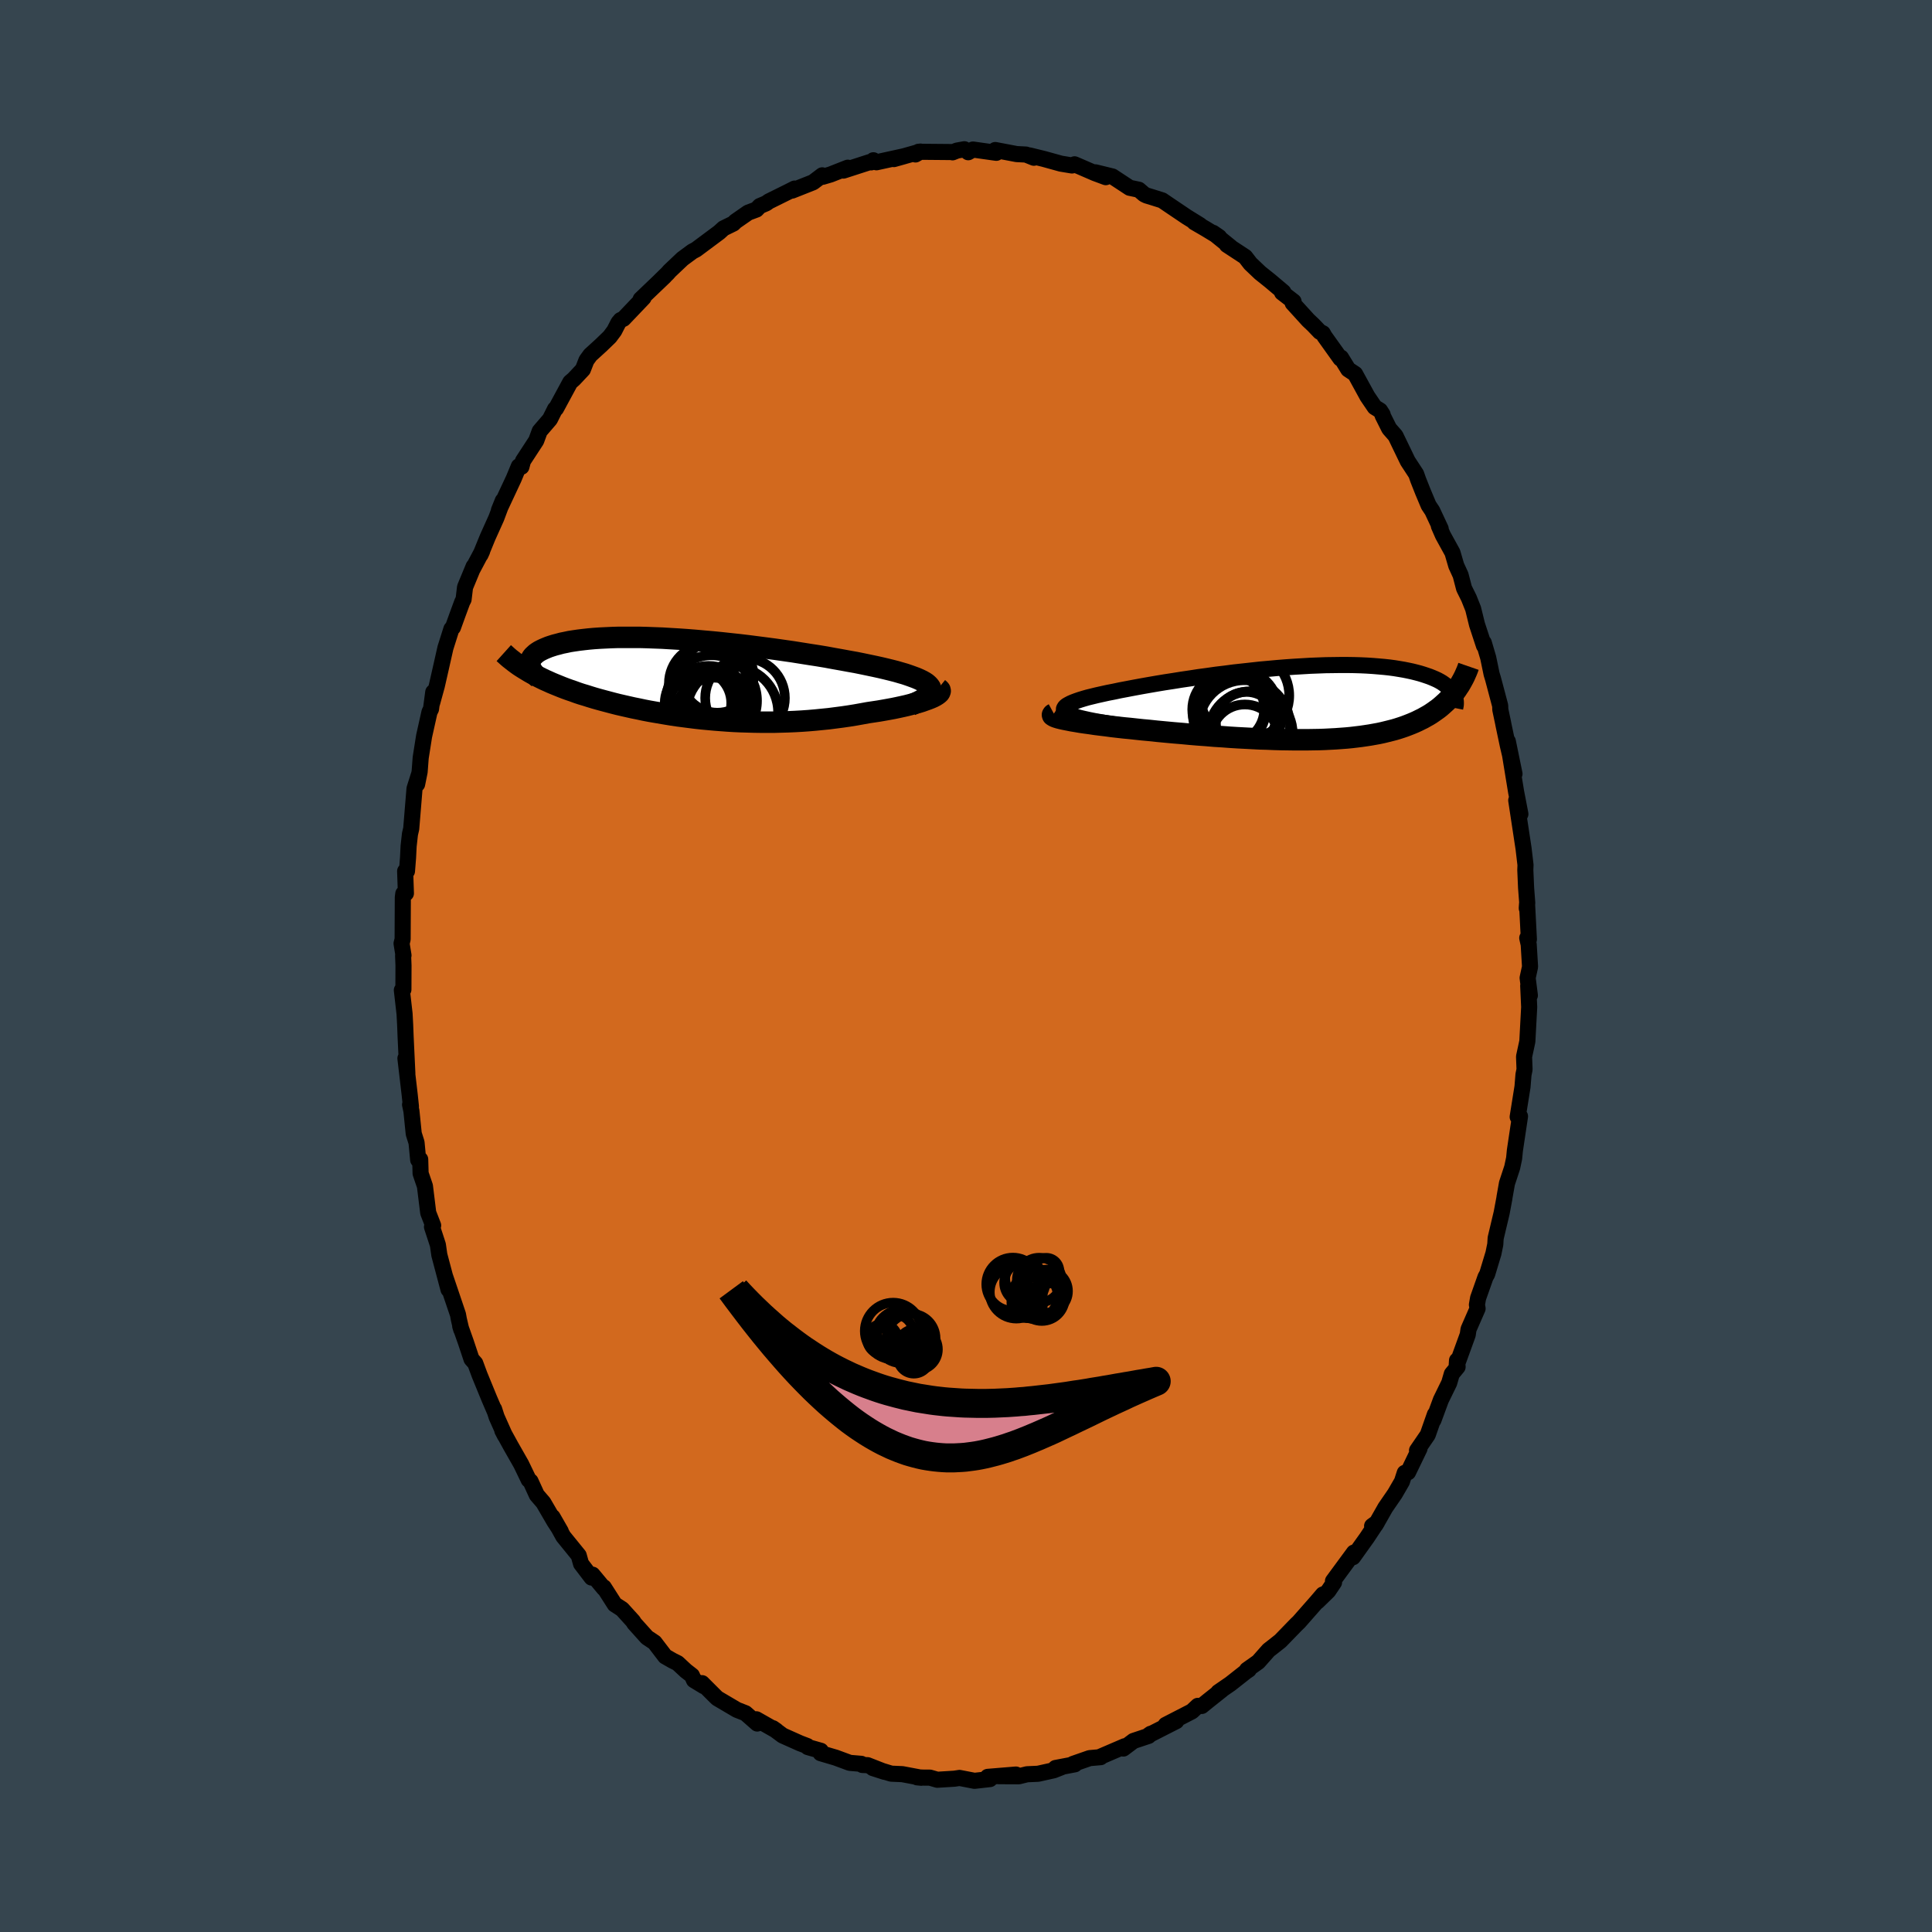 <svg viewBox="-100 -100 200 200" xmlns="http://www.w3.org/2000/svg" width="500" height="500" id="face-svg">
    <defs>
      <clipPath id="leftEyeClipPath">
        <polyline points="24.44,1.02 24.4,0.87 24.3,0.72 24.17,0.58 24,0.43 23.79,0.29 23.54,0.15 23.25,0.01 22.93,-0.13 22.58,-0.26 22.19,-0.4 21.78,-0.54 21.33,-0.67 20.85,-0.81 20.34,-0.94 19.81,-1.07 19.26,-1.2 18.67,-1.33 18.05,-1.46 17.38,-1.6 16.69,-1.74 15.96,-1.87 15.2,-2.01 14.41,-2.15 13.6,-2.3 12.76,-2.44 11.91,-2.57 11.03,-2.71 10.15,-2.85 9.24,-2.98 8.33,-3.11 7.42,-3.23 6.49,-3.35 5.56,-3.47 4.64,-3.58 3.71,-3.68 2.79,-3.78 1.88,-3.87 0.97,-3.95 0.08,-4.03 -0.8,-4.1 -1.67,-4.16 -2.52,-4.21 -3.35,-4.26 -4.16,-4.29 -4.96,-4.32 -5.73,-4.34 -6.47,-4.34 -7.19,-4.34 -7.89,-4.34 -8.56,-4.32 -9.21,-4.29 -9.82,-4.26 -10.41,-4.22 -10.97,-4.17 -11.51,-4.11 -12.01,-4.05 -12.49,-3.98 -12.94,-3.91 -13.36,-3.82 -13.76,-3.74 -14.13,-3.64 -14.48,-3.55 -14.8,-3.45 -15.1,-3.35 -15.37,-3.24 -15.63,-3.13 -15.86,-3.02 -16.07,-2.91 -16.26,-2.79 -16.43,-2.67 -16.57,-2.54 -16.7,-2.42 -16.81,-2.29 -16.89,-2.16 -16.96,-2.02 -17.01,-1.89 -17.04,-1.76 -17.05,-1.62 -17.04,-1.48 -17.38,-0.93 -17.1,-0.76 -16.8,-0.59 -16.5,-0.43 -16.18,-0.26 -15.86,-0.1 -15.53,0.06 -15.19,0.21 -14.84,0.37 -14.48,0.52 -14.11,0.67 -13.74,0.82 -13.35,0.97 -12.96,1.11 -12.55,1.25 -12.14,1.4 -11.72,1.54 -11.28,1.67 -10.84,1.81 -10.38,1.95 -9.92,2.08 -9.44,2.21 -8.95,2.34 -8.46,2.47 -7.95,2.6 -7.43,2.72 -6.9,2.84 -6.37,2.96 -5.82,3.07 -5.26,3.19 -4.69,3.3 -4.12,3.4 -3.53,3.5 -2.94,3.6 -2.33,3.7 -1.72,3.79 -1.1,3.87 -0.48,3.95 0.16,4.03 0.8,4.1 1.45,4.16 2.11,4.22 2.77,4.27 3.44,4.32 4.11,4.36 4.79,4.39 5.48,4.41 6.17,4.43 6.86,4.44 7.56,4.44 8.26,4.44 8.96,4.42 9.67,4.4 10.37,4.37 11.08,4.33 11.79,4.28 12.49,4.22 13.19,4.15 13.89,4.08 14.59,3.99 15.28,3.9 15.97,3.8 16.65,3.69 17.32,3.57 17.98,3.45 18.52,3.37 19.05,3.29 19.57,3.2 20.07,3.11 20.56,3.02 21.04,2.92 21.5,2.82 21.94,2.72 22.37,2.61 22.77,2.5 23.15,2.4 23.51,2.29 23.84,2.17 24.15,2.06 24.43,1.95" />
      </clipPath>
      <clipPath id="rightEyeClipPath">
        <polyline points="-24.29,1.12 -24.51,1.01 -24.67,0.89 -24.78,0.78 -24.83,0.67 -24.83,0.55 -24.78,0.44 -24.69,0.32 -24.54,0.2 -24.35,0.09 -24.12,-0.03 -23.84,-0.15 -23.52,-0.27 -23.17,-0.39 -22.78,-0.51 -22.36,-0.63 -21.91,-0.74 -21.42,-0.86 -20.88,-0.98 -20.29,-1.11 -19.67,-1.23 -19.01,-1.37 -18.32,-1.5 -17.59,-1.64 -16.83,-1.78 -16.04,-1.92 -15.23,-2.06 -14.39,-2.2 -13.54,-2.33 -12.67,-2.47 -11.78,-2.6 -10.88,-2.74 -9.98,-2.86 -9.07,-2.99 -8.15,-3.1 -7.24,-3.22 -6.32,-3.32 -5.41,-3.42 -4.51,-3.52 -3.61,-3.6 -2.73,-3.68 -1.86,-3.75 -1,-3.81 -0.15,-3.86 0.68,-3.91 1.48,-3.94 2.27,-3.97 3.04,-3.98 3.78,-3.99 4.51,-3.99 5.2,-3.98 5.88,-3.96 6.53,-3.93 7.15,-3.89 7.75,-3.84 8.32,-3.79 8.87,-3.73 9.39,-3.66 9.88,-3.58 10.35,-3.5 10.8,-3.41 11.22,-3.32 11.62,-3.22 12,-3.12 12.36,-3.01 12.69,-2.9 13.01,-2.79 13.31,-2.67 13.59,-2.55 13.85,-2.43 14.09,-2.3 14.31,-2.17 14.51,-2.03 14.7,-1.89 14.87,-1.75 15.02,-1.61 15.16,-1.47 15.28,-1.32 15.39,-1.18 15.48,-1.03 15.82,-1.44 15.66,-1.22 15.49,-1.01 15.31,-0.8 15.13,-0.59 14.94,-0.39 14.74,-0.19 14.53,0 14.32,0.19 14.1,0.38 13.87,0.56 13.63,0.73 13.39,0.9 13.14,1.07 12.88,1.23 12.61,1.38 12.33,1.54 12.04,1.68 11.74,1.83 11.43,1.97 11.12,2.1 10.79,2.23 10.45,2.36 10.1,2.48 9.73,2.6 9.36,2.71 8.97,2.81 8.57,2.91 8.16,3.01 7.74,3.1 7.3,3.18 6.85,3.26 6.39,3.33 5.91,3.4 5.42,3.46 4.91,3.52 4.39,3.57 3.85,3.61 3.3,3.65 2.73,3.68 2.15,3.71 1.55,3.73 0.93,3.74 0.3,3.75 -0.35,3.75 -1.01,3.75 -1.69,3.74 -2.38,3.73 -3.09,3.71 -3.81,3.68 -4.55,3.66 -5.31,3.62 -6.07,3.58 -6.85,3.54 -7.65,3.49 -8.45,3.43 -9.27,3.38 -10.09,3.31 -10.92,3.25 -11.76,3.18 -12.61,3.1 -13.46,3.03 -14.32,2.95 -15.17,2.87 -16.02,2.78 -16.68,2.72 -17.34,2.65 -17.98,2.58 -18.62,2.52 -19.24,2.45 -19.85,2.38 -20.44,2.3 -21.02,2.23 -21.58,2.16 -22.11,2.08 -22.63,2.01 -23.11,1.94 -23.57,1.86 -24,1.79 -24.4,1.71" />
      </clipPath>
      <filter id="fuzzy">
        <feTurbulence id="turbulence" baseFrequency="0.05" numOctaves="3" type="noise" result="noise" />
        <feDisplacementMap in="SourceGraphic" in2="noise" scale="2" />
      </filter>
      <linearGradient id="rainbowGradient" x1="0%" y1="0%" x2="100%" y2="0%">
        <stop offset="0%" style="stop-color: [object Object]; stop-opacity: 1" />
        <stop offset="98.2%" style="stop-color: [object Object]; stop-opacity: 1" />
        <stop offset="100%" style="stop-color: [object Object]; stop-opacity: 1" />
      </linearGradient>
    </defs>
    <rect x="-100" y="-100" width="100%" height="100%" fill="rgb(54, 69, 79)" />
    <polyline id="faceContour" points="58.39,0.08 58.14,1.23 58.37,3.04 58.2,2.05 58.3,4.25 58.11,7.8 58.03,8.18 57.77,9.38 57.82,10.71 57.71,11.25 57.61,12.5 57.11,15.62 57.26,15.56 57.35,15.56 56.82,19.1 56.74,19.92 56.54,20.86 56,22.5 55.74,23.97 55.74,24.01 55.45,25.56 54.83,28.17 54.79,28.82 54.6,29.75 53.95,31.9 53.78,32.2 53.01,34.38 52.89,35.07 52.96,35.46 52.02,37.61 51.94,38.17 50.8,41.31 50.83,40.83 50.89,41.5 50.29,42.23 50.02,43.16 49.16,44.92 48.39,47.01 48.54,46.42 47.8,48.53 46.69,50.15 46.95,49.95 45.76,52.41 45.42,52.47 45.13,53.37 44.4,54.63 43.41,56.07 42.4,57.85 42.04,57.97 42.55,57.6 41.51,59.17 40.06,61.2 40.16,60.72 37.99,63.67 38.1,63.81 37.5,64.7 36.38,65.79 36.95,65.06 36.31,65.81 34.48,67.89 34.39,67.98 34.19,68.17 32.54,69.87 31.82,70.44 31.33,70.82 30.25,72.04 29.09,72.86 29.28,72.84 28.97,73.05 27.37,74.31 26.12,75.17 26.47,74.95 25.06,76.07 24.41,76.6 24,76.59 23.39,77.16 20.67,78.56 21.77,78.17 18.92,79.62 19.12,79.48 18.9,79.7 17.34,80.22 16.29,81.01 16.43,80.77 13.78,81.91 13.94,81.9 12.8,82 11.08,82.6 11.27,82.64 9.27,83.02 9.89,82.94 9.08,83.26 7.46,83.62 6.32,83.67 5.47,83.88 3.37,83.87 5.17,83.7 2.25,83.94 2.48,84.17 0.88,84.35 -0.67,84.05 -1.2,84.13 -2.97,84.24 -3.73,84.02 -4.31,84.02 -5.06,83.99 -4.63,84.03 -6.59,83.66 -7.74,83.61 -9.64,83.03 -8.43,83.42 -10.19,82.73 -10.73,82.71 -10.84,82.59 -12.03,82.49 -13.49,81.95 -15.05,81.49 -15.03,81.24 -16.37,80.86 -16.43,80.75 -17.19,80.46 -18.98,79.66 -20,78.9 -19.64,79.15 -21.7,77.98 -21.61,78.42 -22.83,77.35 -23.72,77 -25.74,75.81 -25.96,75.6 -27.32,74.24 -27.14,74.55 -28.16,73.93 -28.37,73.45 -29,72.96 -29.85,72.17 -30.37,71.91 -31.14,71.47 -32.24,70.03 -33.02,69.51 -34.36,68.02 -34.44,67.86 -35.6,66.58 -36.36,66.09 -37.49,64.32 -37.48,64.43 -38.66,63.01 -38.76,63.31 -39.85,61.88 -40.09,61.02 -41.69,59.05 -42.8,57.04 -41.95,58.52 -42.62,57.49 -43.75,55.55 -44.43,54.76 -45.08,53.34 -45.27,53.19 -46.05,51.57 -47.12,49.69 -48,48.09 -47.73,48.61 -48.59,46.68 -48.85,45.87 -48.78,46.11 -49.36,44.76 -50.36,42.32 -50.8,41.13 -51.19,40.69 -51.78,38.92 -52.36,37.28 -52.25,37.64 -52.5,36.57 -52.59,36.08 -53.93,32.12 -53.57,33.49 -54.52,29.91 -54.67,28.87 -54.96,27.98 -55.28,27.01 -55.16,26.86 -55.67,25.55 -56.01,22.79 -56.46,21.47 -56.5,20.02 -56.71,20.07 -56.88,18.28 -57.17,17.36 -57.41,15.01 -57.55,14.35 -57.46,14.54 -57.59,13.32 -58.03,9.56 -57.83,11.13 -58.01,7.34 -58.06,6.06 -58.12,4.95 -58.4,2.5 -58.24,2.44 -58.23,-0.05 -58.27,-1.07 -58.23,-1.1 -58.43,-2.33 -58.32,-2.77 -58.3,-7.1 -58.25,-7.49 -57.98,-7.52 -58.06,-9.82 -57.87,-9.82 -57.76,-11.21 -57.7,-12.41 -57.56,-13.66 -57.43,-14.22 -57.09,-18.36 -56.65,-19.75 -56.82,-18.82 -56.56,-20.11 -56.45,-21.56 -56.1,-23.78 -55.54,-26.29 -55.38,-26.61 -55.15,-28.35 -55.27,-27.22 -54.78,-29 -54.35,-30.89 -53.89,-32.93 -53.27,-34.89 -53.11,-35.05 -52.63,-36.38 -52.15,-37.68 -52.01,-37.95 -51.86,-39.21 -50.97,-41.36 -51.04,-41.15 -50.09,-42.94 -50.26,-42.57 -49.52,-44.38 -48.62,-46.38 -47.95,-48.17 -48.35,-47.18 -46.82,-50.45 -46.29,-51.73 -46.23,-51.59 -46.02,-51.68 -45.86,-52.29 -44.49,-54.39 -44.13,-55.37 -43.07,-56.6 -42.54,-57.66 -42.44,-57.71 -40.97,-60.43 -40.6,-60.75 -39.66,-61.75 -39.29,-62.7 -38.89,-63.25 -37.77,-64.27 -36.88,-65.13 -36.41,-65.76 -35.98,-66.6 -35.75,-66.87 -35.46,-67 -33.38,-69.18 -33.68,-69.02 -31.19,-71.4 -31.9,-70.72 -30.88,-71.72 -30.69,-71.94 -29.35,-73.21 -28.32,-73.97 -27.94,-74.17 -25.55,-75.95 -25.1,-76.36 -24.08,-76.86 -23.86,-77.08 -22.55,-77.99 -21.69,-78.31 -21.35,-78.67 -20.69,-78.95 -20.41,-79.15 -18.37,-80.16 -17.74,-80.48 -18,-80.27 -15.83,-81.13 -14.88,-81.85 -14.83,-81.7 -14.02,-81.94 -12.24,-82.64 -12.69,-82.34 -10,-83.21 -9.82,-83.19 -9.59,-83.41 -9.27,-83.2 -6.4,-83.83 -7.47,-83.53 -4.71,-84.31 -5.23,-84.01 -4.91,-84.29 -1.49,-84.26 -1.39,-84.23 -0.94,-84.41 -0.17,-84.55 0.23,-84.24 0.72,-84.52 3.14,-84.18 3.03,-84.47 5.24,-84.05 6.21,-84 7.03,-83.67 6.58,-83.91 8.05,-83.55 9.82,-83.06 10.97,-82.87 11.2,-82.92 11.24,-82.99 13.34,-82.08 14.47,-81.66 13.4,-82.16 15.16,-81.73 16.94,-80.56 17.89,-80.36 18.45,-79.88 18.7,-79.76 19.26,-79.59 20.31,-79.26 21.09,-78.73 22.84,-77.55 24.23,-76.69 23.64,-76.99 24.81,-76.31 26.21,-75.46 25.57,-75.9 27.4,-74.42 27.01,-74.65 28.9,-73.41 29.44,-72.71 30.45,-71.75 31.5,-70.91 32.85,-69.77 32.72,-69.71 33.91,-68.79 33.82,-68.62 35.43,-66.85 35.95,-66.36 36.63,-65.65 36.94,-65.5 37.11,-65.19 38.76,-62.88 38.82,-62.98 39.57,-61.76 40.28,-61.29 41.55,-58.97 42.31,-57.85 42.86,-57.51 43.13,-57.09 43.13,-56.99 43.81,-55.63 44.46,-54.89 45.73,-52.26 46.6,-50.93 46.81,-50.33 47.31,-49.07 47.89,-47.69 48.27,-47.12 49.14,-45.26 48.95,-45.55 49.37,-44.59 50.36,-42.79 50.75,-41.45 51.2,-40.47 51.56,-39.09 52.06,-38.08 52.5,-36.98 52.9,-35.35 53.62,-33.16 53.6,-33.47 54.06,-31.91 54.41,-30.22 54.56,-29.73 55.3,-26.94 55.31,-26.55 55.62,-25.08 55.62,-25.06 56.09,-22.83 56.78,-19.89 56.09,-23.26 56.95,-18.01 57.08,-17.34 57.39,-15.73 57.31,-15.73 56.96,-17.15 57.72,-12.15 57.92,-10.46 57.9,-9.94 57.98,-8.1 58.1,-6.53 58.05,-5.98 58.08,-6.43 58.27,-2.76 58.1,-2.9 58.25,-2.23 58.39,0.08 58.14,1.23" fill="rgb(210, 105, 30)" stroke="black" stroke-width="1.667" stroke-linejoin="round" filter="url(#fuzzy)" />
    <g transform="translate(34.97 -27.17)">
      <polyline id="rightCountour" points="-24.29,1.12 -24.51,1.01 -24.67,0.89 -24.78,0.78 -24.83,0.67 -24.83,0.55 -24.78,0.44 -24.69,0.32 -24.54,0.2 -24.35,0.09 -24.12,-0.03 -23.84,-0.15 -23.52,-0.27 -23.17,-0.39 -22.78,-0.51 -22.36,-0.63 -21.91,-0.74 -21.42,-0.86 -20.88,-0.98 -20.29,-1.11 -19.67,-1.23 -19.01,-1.37 -18.32,-1.5 -17.59,-1.64 -16.83,-1.78 -16.04,-1.92 -15.23,-2.06 -14.39,-2.2 -13.54,-2.33 -12.67,-2.47 -11.78,-2.6 -10.88,-2.74 -9.98,-2.86 -9.07,-2.99 -8.15,-3.1 -7.24,-3.22 -6.32,-3.32 -5.41,-3.42 -4.51,-3.52 -3.61,-3.6 -2.73,-3.68 -1.86,-3.75 -1,-3.81 -0.15,-3.86 0.68,-3.91 1.48,-3.94 2.27,-3.97 3.04,-3.98 3.78,-3.99 4.51,-3.99 5.2,-3.98 5.88,-3.96 6.53,-3.93 7.15,-3.89 7.75,-3.84 8.32,-3.79 8.87,-3.73 9.39,-3.66 9.88,-3.58 10.35,-3.5 10.8,-3.41 11.22,-3.32 11.62,-3.22 12,-3.12 12.36,-3.01 12.69,-2.9 13.01,-2.79 13.31,-2.67 13.59,-2.55 13.85,-2.43 14.09,-2.3 14.31,-2.17 14.51,-2.03 14.7,-1.89 14.87,-1.75 15.02,-1.61 15.16,-1.47 15.28,-1.32 15.39,-1.18 15.48,-1.03 15.82,-1.44 15.66,-1.22 15.49,-1.01 15.31,-0.8 15.13,-0.59 14.94,-0.39 14.74,-0.19 14.53,0 14.32,0.19 14.1,0.38 13.87,0.56 13.63,0.73 13.39,0.9 13.14,1.07 12.88,1.23 12.61,1.38 12.33,1.54 12.04,1.68 11.74,1.83 11.43,1.97 11.12,2.1 10.79,2.23 10.45,2.36 10.1,2.48 9.73,2.6 9.36,2.71 8.97,2.81 8.57,2.91 8.16,3.01 7.74,3.1 7.3,3.18 6.85,3.26 6.39,3.33 5.91,3.4 5.42,3.46 4.91,3.52 4.39,3.57 3.85,3.61 3.3,3.65 2.73,3.68 2.15,3.71 1.55,3.73 0.93,3.74 0.3,3.75 -0.35,3.75 -1.01,3.75 -1.69,3.74 -2.38,3.73 -3.09,3.71 -3.81,3.68 -4.55,3.66 -5.31,3.62 -6.07,3.58 -6.85,3.54 -7.65,3.49 -8.45,3.43 -9.27,3.38 -10.09,3.31 -10.92,3.25 -11.76,3.18 -12.61,3.1 -13.46,3.03 -14.32,2.95 -15.17,2.87 -16.02,2.78 -16.68,2.72 -17.34,2.65 -17.98,2.58 -18.62,2.52 -19.24,2.45 -19.85,2.38 -20.44,2.3 -21.02,2.23 -21.58,2.16 -22.11,2.08 -22.63,2.01 -23.11,1.94 -23.57,1.86 -24,1.79 -24.4,1.71" fill="white" stroke="white" stroke-width="0" stroke-linejoin="round" filter="url(#fuzzy)" />
    </g>
    <g transform="translate(-28.09 -29.68)">
      <polyline id="leftCountour" points="24.44,1.02 24.4,0.87 24.3,0.72 24.17,0.58 24,0.43 23.79,0.29 23.54,0.15 23.25,0.01 22.93,-0.13 22.58,-0.26 22.19,-0.4 21.78,-0.54 21.33,-0.67 20.85,-0.81 20.34,-0.94 19.81,-1.07 19.26,-1.2 18.67,-1.33 18.05,-1.46 17.38,-1.6 16.69,-1.74 15.96,-1.87 15.2,-2.01 14.41,-2.15 13.6,-2.3 12.76,-2.44 11.91,-2.57 11.03,-2.71 10.15,-2.85 9.24,-2.98 8.33,-3.11 7.42,-3.23 6.49,-3.35 5.56,-3.47 4.64,-3.58 3.71,-3.68 2.79,-3.78 1.88,-3.87 0.97,-3.95 0.08,-4.03 -0.8,-4.1 -1.67,-4.16 -2.52,-4.21 -3.35,-4.26 -4.16,-4.29 -4.96,-4.32 -5.73,-4.34 -6.47,-4.34 -7.19,-4.34 -7.89,-4.34 -8.56,-4.32 -9.21,-4.29 -9.82,-4.26 -10.41,-4.22 -10.97,-4.17 -11.51,-4.11 -12.01,-4.05 -12.49,-3.98 -12.94,-3.91 -13.36,-3.82 -13.76,-3.74 -14.13,-3.64 -14.48,-3.55 -14.8,-3.45 -15.1,-3.35 -15.37,-3.24 -15.63,-3.13 -15.86,-3.02 -16.07,-2.91 -16.26,-2.79 -16.43,-2.67 -16.57,-2.54 -16.7,-2.42 -16.81,-2.29 -16.89,-2.16 -16.96,-2.02 -17.01,-1.89 -17.04,-1.76 -17.05,-1.62 -17.04,-1.48 -17.38,-0.93 -17.1,-0.76 -16.8,-0.59 -16.5,-0.43 -16.18,-0.26 -15.86,-0.1 -15.53,0.06 -15.19,0.21 -14.84,0.37 -14.48,0.52 -14.11,0.67 -13.74,0.82 -13.35,0.97 -12.96,1.11 -12.55,1.25 -12.14,1.4 -11.72,1.54 -11.28,1.67 -10.84,1.81 -10.38,1.95 -9.92,2.08 -9.44,2.21 -8.95,2.34 -8.46,2.47 -7.95,2.6 -7.43,2.72 -6.9,2.84 -6.37,2.96 -5.82,3.07 -5.26,3.19 -4.69,3.3 -4.12,3.4 -3.53,3.5 -2.94,3.6 -2.33,3.7 -1.72,3.79 -1.1,3.87 -0.48,3.95 0.16,4.03 0.8,4.1 1.45,4.16 2.11,4.22 2.77,4.27 3.44,4.32 4.11,4.36 4.79,4.39 5.48,4.41 6.17,4.43 6.86,4.44 7.56,4.44 8.26,4.44 8.96,4.42 9.67,4.4 10.37,4.37 11.08,4.33 11.79,4.28 12.49,4.22 13.19,4.15 13.89,4.08 14.59,3.99 15.28,3.9 15.97,3.8 16.65,3.69 17.32,3.57 17.98,3.45 18.52,3.37 19.05,3.29 19.57,3.2 20.07,3.11 20.56,3.02 21.04,2.92 21.5,2.82 21.94,2.72 22.37,2.61 22.77,2.5 23.15,2.4 23.51,2.29 23.84,2.17 24.15,2.06 24.43,1.95" fill="white" stroke="white" stroke-width="0" stroke-linejoin="round" filter="url(#fuzzy)" />
    </g>
    <g transform="translate(34.97 -27.17)">
      <polyline id="rightUpper" points="-18.48,2.33 -19.38,2.19 -20.21,2.07 -20.96,1.94 -21.64,1.82 -22.24,1.7 -22.78,1.58 -23.25,1.47 -23.66,1.35 -24,1.24 -24.29,1.12 -24.51,1.01 -24.67,0.89 -24.78,0.78 -24.83,0.67 -24.83,0.55 -24.78,0.44 -24.69,0.32 -24.54,0.2 -24.35,0.09 -24.12,-0.03 -23.84,-0.15 -23.52,-0.27 -23.17,-0.39 -22.78,-0.51 -22.36,-0.63 -21.91,-0.74 -21.42,-0.86 -20.88,-0.98 -20.29,-1.11 -19.67,-1.23 -19.01,-1.37 -18.32,-1.5 -17.59,-1.64 -16.83,-1.78 -16.04,-1.92 -15.23,-2.06 -14.39,-2.2 -13.54,-2.33 -12.67,-2.47 -11.78,-2.6 -10.88,-2.74 -9.98,-2.86 -9.07,-2.99 -8.15,-3.1 -7.24,-3.22 -6.32,-3.32 -5.41,-3.42 -4.51,-3.52 -3.61,-3.6 -2.73,-3.68 -1.86,-3.75 -1,-3.81 -0.15,-3.86 0.68,-3.91 1.48,-3.94 2.27,-3.97 3.04,-3.98 3.78,-3.99 4.51,-3.99 5.2,-3.98 5.88,-3.96 6.53,-3.93 7.15,-3.89 7.75,-3.84 8.32,-3.79 8.87,-3.73 9.39,-3.66 9.88,-3.58 10.35,-3.5 10.8,-3.41 11.22,-3.32 11.62,-3.22 12,-3.12 12.36,-3.01 12.69,-2.9 13.01,-2.79 13.31,-2.67 13.59,-2.55 13.85,-2.43 14.09,-2.3 14.31,-2.17 14.51,-2.03 14.7,-1.89 14.87,-1.75 15.02,-1.61 15.16,-1.47 15.28,-1.32 15.39,-1.18 15.48,-1.03 15.55,-0.88 15.62,-0.73 15.67,-0.58 15.7,-0.43 15.73,-0.28 15.74,-0.13 15.74,0.02 15.73,0.17 15.7,0.32 15.67,0.47" fill="none" stroke="black" stroke-width="1.667" stroke-linejoin="round" filter="url(#fuzzy)" />
      <polyline id="rightLower" points="-25.87,1.05 -25.98,1.11 -26.02,1.17 -26,1.23 -25.91,1.29 -25.78,1.36 -25.59,1.43 -25.36,1.5 -25.08,1.57 -24.76,1.64 -24.4,1.71 -24,1.79 -23.57,1.86 -23.11,1.94 -22.63,2.01 -22.11,2.08 -21.58,2.16 -21.02,2.23 -20.44,2.3 -19.85,2.38 -19.24,2.45 -18.62,2.52 -17.98,2.58 -17.34,2.65 -16.68,2.72 -16.02,2.78 -15.17,2.87 -14.32,2.95 -13.46,3.03 -12.61,3.1 -11.76,3.18 -10.92,3.25 -10.09,3.31 -9.27,3.38 -8.45,3.43 -7.65,3.49 -6.85,3.54 -6.07,3.58 -5.31,3.62 -4.55,3.66 -3.81,3.68 -3.09,3.71 -2.38,3.73 -1.69,3.74 -1.01,3.75 -0.35,3.75 0.3,3.75 0.93,3.74 1.55,3.73 2.15,3.71 2.73,3.68 3.3,3.65 3.85,3.61 4.39,3.57 4.91,3.52 5.42,3.46 5.91,3.4 6.39,3.33 6.85,3.26 7.3,3.18 7.74,3.1 8.16,3.01 8.57,2.91 8.97,2.81 9.36,2.71 9.73,2.6 10.1,2.48 10.45,2.36 10.79,2.23 11.12,2.1 11.43,1.97 11.74,1.83 12.04,1.68 12.33,1.54 12.61,1.38 12.88,1.23 13.14,1.07 13.39,0.9 13.63,0.73 13.87,0.56 14.1,0.38 14.32,0.19 14.53,0 14.74,-0.19 14.94,-0.39 15.13,-0.59 15.31,-0.8 15.49,-1.01 15.66,-1.22 15.82,-1.44 15.97,-1.67 16.12,-1.89 16.26,-2.13 16.39,-2.36 16.52,-2.6 16.64,-2.84 16.75,-3.09 16.86,-3.34 16.96,-3.59 17.05,-3.85" fill="none" stroke="black" stroke-width="2.222" stroke-linejoin="round" filter="url(#fuzzy)" />
      <circle r="4.72" cx="-6.144" cy="2.306" stroke="black" fill="none" stroke-width="1.0" filter="url(#fuzzy)" clip-path="url(#rightEyeClipPath)" /><circle r="4.606" cx="-6.114" cy="-0.824" stroke="black" fill="none" stroke-width="1.0" filter="url(#fuzzy)" clip-path="url(#rightEyeClipPath)" /><circle r="3.16" cx="-5.944" cy="1.956" stroke="black" fill="none" stroke-width="1.0" filter="url(#fuzzy)" clip-path="url(#rightEyeClipPath)" /><circle r="3.494" cx="-6.104" cy="3.591" stroke="black" fill="none" stroke-width="1.0" filter="url(#fuzzy)" clip-path="url(#rightEyeClipPath)" /><circle r="3.566" cx="-7.654" cy="0.536" stroke="black" fill="none" stroke-width="1.0" filter="url(#fuzzy)" clip-path="url(#rightEyeClipPath)" /><circle r="3.814" cx="-7.734" cy="0.616" stroke="black" fill="none" stroke-width="1.0" filter="url(#fuzzy)" clip-path="url(#rightEyeClipPath)" /><circle r="4.204" cx="-6.499" cy="1.341" stroke="black" fill="none" stroke-width="1.0" filter="url(#fuzzy)" clip-path="url(#rightEyeClipPath)" /><circle r="4.342" cx="-7.149" cy="1.056" stroke="black" fill="none" stroke-width="1.0" filter="url(#fuzzy)" clip-path="url(#rightEyeClipPath)" /><circle r="4.35" cx="-5.504" cy="3.076" stroke="black" fill="none" stroke-width="1.0" filter="url(#fuzzy)" clip-path="url(#rightEyeClipPath)" /><circle r="4.166" cx="-6.799" cy="0.661" stroke="black" fill="none" stroke-width="1.0" filter="url(#fuzzy)" clip-path="url(#rightEyeClipPath)" />
      </g>
    <g transform="translate(-28.09 -29.68)">
      <polyline id="leftUpper" points="22.37,2.68 22.8,2.49 23.18,2.31 23.51,2.14 23.79,1.96 24.02,1.8 24.19,1.64 24.33,1.48 24.41,1.32 24.45,1.17 24.44,1.02 24.4,0.87 24.3,0.72 24.17,0.58 24,0.43 23.79,0.29 23.54,0.15 23.25,0.01 22.93,-0.13 22.58,-0.26 22.19,-0.4 21.78,-0.54 21.33,-0.67 20.85,-0.81 20.34,-0.94 19.81,-1.07 19.26,-1.2 18.67,-1.33 18.05,-1.46 17.38,-1.6 16.69,-1.74 15.96,-1.87 15.2,-2.01 14.41,-2.15 13.6,-2.3 12.76,-2.44 11.91,-2.57 11.03,-2.71 10.15,-2.85 9.24,-2.98 8.33,-3.11 7.42,-3.23 6.49,-3.35 5.56,-3.47 4.64,-3.58 3.71,-3.68 2.79,-3.78 1.88,-3.87 0.97,-3.95 0.08,-4.03 -0.8,-4.1 -1.67,-4.16 -2.52,-4.21 -3.35,-4.26 -4.16,-4.29 -4.96,-4.32 -5.73,-4.34 -6.47,-4.34 -7.19,-4.34 -7.89,-4.34 -8.56,-4.32 -9.21,-4.29 -9.82,-4.26 -10.41,-4.22 -10.97,-4.17 -11.51,-4.11 -12.01,-4.05 -12.49,-3.98 -12.94,-3.91 -13.36,-3.82 -13.76,-3.74 -14.13,-3.64 -14.48,-3.55 -14.8,-3.45 -15.1,-3.35 -15.37,-3.24 -15.63,-3.13 -15.86,-3.02 -16.07,-2.91 -16.26,-2.79 -16.43,-2.67 -16.57,-2.54 -16.7,-2.42 -16.81,-2.29 -16.89,-2.16 -16.96,-2.02 -17.01,-1.89 -17.04,-1.76 -17.05,-1.62 -17.04,-1.48 -17.02,-1.35 -16.98,-1.21 -16.93,-1.07 -16.86,-0.94 -16.77,-0.8 -16.67,-0.66 -16.56,-0.52 -16.43,-0.39 -16.29,-0.25 -16.14,-0.12" fill="none" stroke="black" stroke-width="2.222" stroke-linejoin="round" filter="url(#fuzzy)" />
      <polyline id="leftLower" points="25.22,0.94 25.33,1.03 25.4,1.11 25.42,1.21 25.39,1.31 25.33,1.41 25.22,1.51 25.07,1.62 24.89,1.73 24.68,1.84 24.43,1.95 24.15,2.06 23.84,2.17 23.51,2.29 23.15,2.4 22.77,2.5 22.37,2.61 21.94,2.72 21.5,2.82 21.04,2.92 20.56,3.02 20.07,3.11 19.57,3.2 19.05,3.29 18.52,3.37 17.98,3.45 17.32,3.57 16.65,3.69 15.97,3.8 15.28,3.9 14.59,3.99 13.89,4.08 13.19,4.15 12.49,4.22 11.79,4.28 11.08,4.33 10.37,4.37 9.67,4.4 8.96,4.42 8.26,4.44 7.56,4.44 6.86,4.44 6.17,4.43 5.48,4.41 4.79,4.39 4.11,4.36 3.44,4.32 2.77,4.27 2.11,4.22 1.45,4.16 0.8,4.1 0.16,4.03 -0.48,3.95 -1.1,3.87 -1.72,3.79 -2.33,3.7 -2.94,3.6 -3.53,3.5 -4.12,3.4 -4.69,3.3 -5.26,3.19 -5.82,3.07 -6.37,2.96 -6.9,2.84 -7.43,2.72 -7.95,2.6 -8.46,2.47 -8.95,2.34 -9.44,2.21 -9.92,2.08 -10.38,1.95 -10.84,1.81 -11.28,1.67 -11.72,1.54 -12.14,1.4 -12.55,1.25 -12.96,1.11 -13.35,0.97 -13.74,0.82 -14.11,0.67 -14.48,0.52 -14.84,0.37 -15.19,0.21 -15.53,0.06 -15.86,-0.1 -16.18,-0.26 -16.5,-0.43 -16.8,-0.59 -17.1,-0.76 -17.38,-0.93 -17.66,-1.1 -17.93,-1.27 -18.19,-1.44 -18.44,-1.62 -18.68,-1.8 -18.91,-1.98 -19.14,-2.16 -19.35,-2.34 -19.56,-2.53 -19.76,-2.71" fill="none" stroke="black" stroke-width="2.222" stroke-linejoin="round" filter="url(#fuzzy)" />
      <circle r="4.036" cx="1.371" cy="0.436" stroke="black" fill="none" stroke-width="1.0" filter="url(#fuzzy)" clip-path="url(#leftEyeClipPath)" /><circle r="3.442" cx="0.346" cy="2.456" stroke="black" fill="none" stroke-width="1.0" filter="url(#fuzzy)" clip-path="url(#leftEyeClipPath)" /><circle r="4.426" cx="1.431" cy="3.041" stroke="black" fill="none" stroke-width="1.0" filter="url(#fuzzy)" clip-path="url(#leftEyeClipPath)" /><circle r="3.71" cx="0.971" cy="3.016" stroke="black" fill="none" stroke-width="1.0" filter="url(#fuzzy)" clip-path="url(#leftEyeClipPath)" /><circle r="3.384" cx="1.971" cy="3.216" stroke="black" fill="none" stroke-width="1.0" filter="url(#fuzzy)" clip-path="url(#leftEyeClipPath)" /><circle r="3.756" cx="2.351" cy="-0.294" stroke="black" fill="none" stroke-width="1.0" filter="url(#fuzzy)" clip-path="url(#leftEyeClipPath)" /><circle r="4.094" cx="2.086" cy="3.771" stroke="black" fill="none" stroke-width="1.0" filter="url(#fuzzy)" clip-path="url(#leftEyeClipPath)" /><circle r="4.124" cx="5.216" cy="1.941" stroke="black" fill="none" stroke-width="1.0" filter="url(#fuzzy)" clip-path="url(#leftEyeClipPath)" /><circle r="4.738" cx="3.901" cy="3.411" stroke="black" fill="none" stroke-width="1.0" filter="url(#fuzzy)" clip-path="url(#leftEyeClipPath)" /><circle r="4.708" cx="1.746" cy="2.221" stroke="black" fill="none" stroke-width="1.0" filter="url(#fuzzy)" clip-path="url(#leftEyeClipPath)" />
    </g>
    <g id="hairs">
      
    </g>
    
        <g id="pointNose">
          <g id="rightNose"><circle r="2.752" cx="4.852" cy="32.94" stroke="black" fill="none" stroke-width="1.0" filter="url(#fuzzy)" /><circle r="2.318" cx="7.584" cy="32.516" stroke="black" fill="none" stroke-width="1.0" filter="url(#fuzzy)" /><circle r="1.352" cx="8.312" cy="31.56" stroke="black" fill="none" stroke-width="1.0" filter="url(#fuzzy)" /><circle r="1.65" cx="6.348" cy="34.808" stroke="black" fill="none" stroke-width="1.0" filter="url(#fuzzy)" /><circle r="1.822" cx="5.884" cy="32.372" stroke="black" fill="none" stroke-width="1.0" filter="url(#fuzzy)" /><circle r="2.136" cx="6.084" cy="32.78" stroke="black" fill="none" stroke-width="1.0" filter="url(#fuzzy)" /><circle r="2.384" cx="7.848" cy="34.36" stroke="black" fill="none" stroke-width="1.0" filter="url(#fuzzy)" /><circle r="2.37" cx="7.132" cy="34.18" stroke="black" fill="none" stroke-width="1.0" filter="url(#fuzzy)" /><circle r="2.75" cx="5.212" cy="33.748" stroke="black" fill="none" stroke-width="1.0" filter="url(#fuzzy)" /><circle r="2.228" cx="8.328" cy="33.66" stroke="black" fill="none" stroke-width="1.0" filter="url(#fuzzy)" /></g>
          <g id="leftNose"><circle r="1.256" cx="-4.996" cy="38.78" stroke="black" fill="none" stroke-width="1.0" filter="url(#fuzzy)" /><circle r="1.018" cx="-5.604" cy="39.812" stroke="black" fill="none" stroke-width="1.0" filter="url(#fuzzy)" /><circle r="2.54" cx="-5.692" cy="38.544" stroke="black" fill="none" stroke-width="1.0" filter="url(#fuzzy)" /><circle r="1.866" cx="-7.34" cy="37.968" stroke="black" fill="none" stroke-width="1.0" filter="url(#fuzzy)" /><circle r="2.768" cx="-6.652" cy="38.344" stroke="black" fill="none" stroke-width="1.0" filter="url(#fuzzy)" /><circle r="1.582" cx="-8.644" cy="38.628" stroke="black" fill="none" stroke-width="1.0" filter="url(#fuzzy)" /><circle r="2.15" cx="-5.06" cy="39.684" stroke="black" fill="none" stroke-width="1.0" filter="url(#fuzzy)" /><circle r="1.65" cx="-5.396" cy="40.548" stroke="black" fill="none" stroke-width="1.0" filter="url(#fuzzy)" /><circle r="1.042" cx="-8.636" cy="38.572" stroke="black" fill="none" stroke-width="1.0" filter="url(#fuzzy)" /><circle r="2.932" cx="-7.544" cy="37.784" stroke="black" fill="none" stroke-width="1.0" filter="url(#fuzzy)" /></g>
        </g>
      
    <g id="mouth">
      <polyline points="-24.3,33.52 -23.71,34.32 -23.13,35.09 -22.56,35.84 -22,36.57 -21.44,37.28 -20.89,37.97 -20.34,38.64 -19.81,39.28 -19.27,39.91 -18.75,40.51 -18.23,41.1 -17.72,41.66 -17.21,42.21 -16.7,42.74 -16.21,43.24 -15.72,43.73 -15.23,44.2 -14.75,44.65 -14.27,45.09 -13.8,45.5 -13.33,45.9 -12.87,46.28 -12.41,46.65 -11.96,47 -11.51,47.33 -11.07,47.64 -10.62,47.94 -10.19,48.22 -9.75,48.49 -9.32,48.74 -8.89,48.98 -8.47,49.2 -8.05,49.4 -7.63,49.6 -7.22,49.77 -6.8,49.94 -6.39,50.09 -5.99,50.23 -5.58,50.35 -5.18,50.46 -4.78,50.56 -4.38,50.65 -3.98,50.72 -3.58,50.78 -3.19,50.83 -2.79,50.87 -2.4,50.9 -2.01,50.92 -1.62,50.92 -1.23,50.92 -0.84,50.9 -0.45,50.88 -0.07,50.85 0.32,50.8 0.71,50.75 1.1,50.69 1.48,50.62 1.87,50.54 2.26,50.45 2.65,50.35 3.04,50.25 3.43,50.14 3.82,50.02 4.21,49.9 4.61,49.76 5,49.63 5.4,49.48 5.8,49.33 6.2,49.17 6.6,49.01 7,48.84 7.41,48.67 7.82,48.49 8.23,48.31 8.64,48.13 9.06,47.94 9.48,47.74 9.9,47.54 10.32,47.34 10.75,47.14 11.18,46.93 11.62,46.72 12.06,46.51 12.5,46.3 12.95,46.08 13.4,45.86 13.85,45.64 14.31,45.42 14.78,45.2 15.24,44.98 15.72,44.76 16.2,44.54 16.68,44.31 17.17,44.09 17.66,43.87 18.16,43.65 18.66,43.43 19.17,43.21 19.69,42.99 19.69,42.99 19.25,43.07 18.81,43.14 18.37,43.22 17.93,43.29 17.49,43.37 17.05,43.45 16.61,43.52 16.17,43.6 15.73,43.67 15.29,43.75 14.85,43.83 14.41,43.9 13.97,43.98 13.53,44.05 13.09,44.12 12.65,44.2 12.21,44.27 11.77,44.34 11.33,44.4 10.89,44.47 10.45,44.54 10.01,44.6 9.57,44.66 9.13,44.72 8.69,44.78 8.25,44.83 7.81,44.88 7.37,44.93 6.93,44.98 6.49,45.02 6.05,45.07 5.61,45.1 5.17,45.14 4.73,45.17 4.29,45.2 3.85,45.22 3.41,45.24 2.97,45.26 2.53,45.27 2.09,45.28 1.65,45.28 1.21,45.28 0.77,45.27 0.33,45.26 -0.11,45.25 -0.55,45.23 -0.99,45.2 -1.43,45.17 -1.87,45.14 -2.31,45.1 -2.75,45.05 -3.19,45 -3.63,44.94 -4.07,44.87 -4.51,44.8 -4.95,44.73 -5.39,44.64 -5.82,44.55 -6.26,44.46 -6.7,44.35 -7.14,44.24 -7.58,44.12 -8.02,44 -8.46,43.87 -8.9,43.73 -9.34,43.58 -9.78,43.42 -10.22,43.26 -10.66,43.09 -11.1,42.91 -11.54,42.72 -11.98,42.53 -12.42,42.32 -12.86,42.11 -13.3,41.89 -13.74,41.66 -14.18,41.42 -14.62,41.17 -15.06,40.91 -15.5,40.64 -15.94,40.36 -16.38,40.07 -16.82,39.78 -17.26,39.47 -17.7,39.15 -18.14,38.82 -18.58,38.48 -19.02,38.14 -19.46,37.78 -19.9,37.41 -20.34,37.02 -20.78,36.63 -21.22,36.23 -21.66,35.81 -22.1,35.39 -22.54,34.95 -22.98,34.5 -23.42,34.04 -23.86,33.56" fill="rgb(215,127,140)" stroke="black" stroke-width="3" stroke-linejoin="round" filter="url(#fuzzy)" />
    </g>
  </svg>